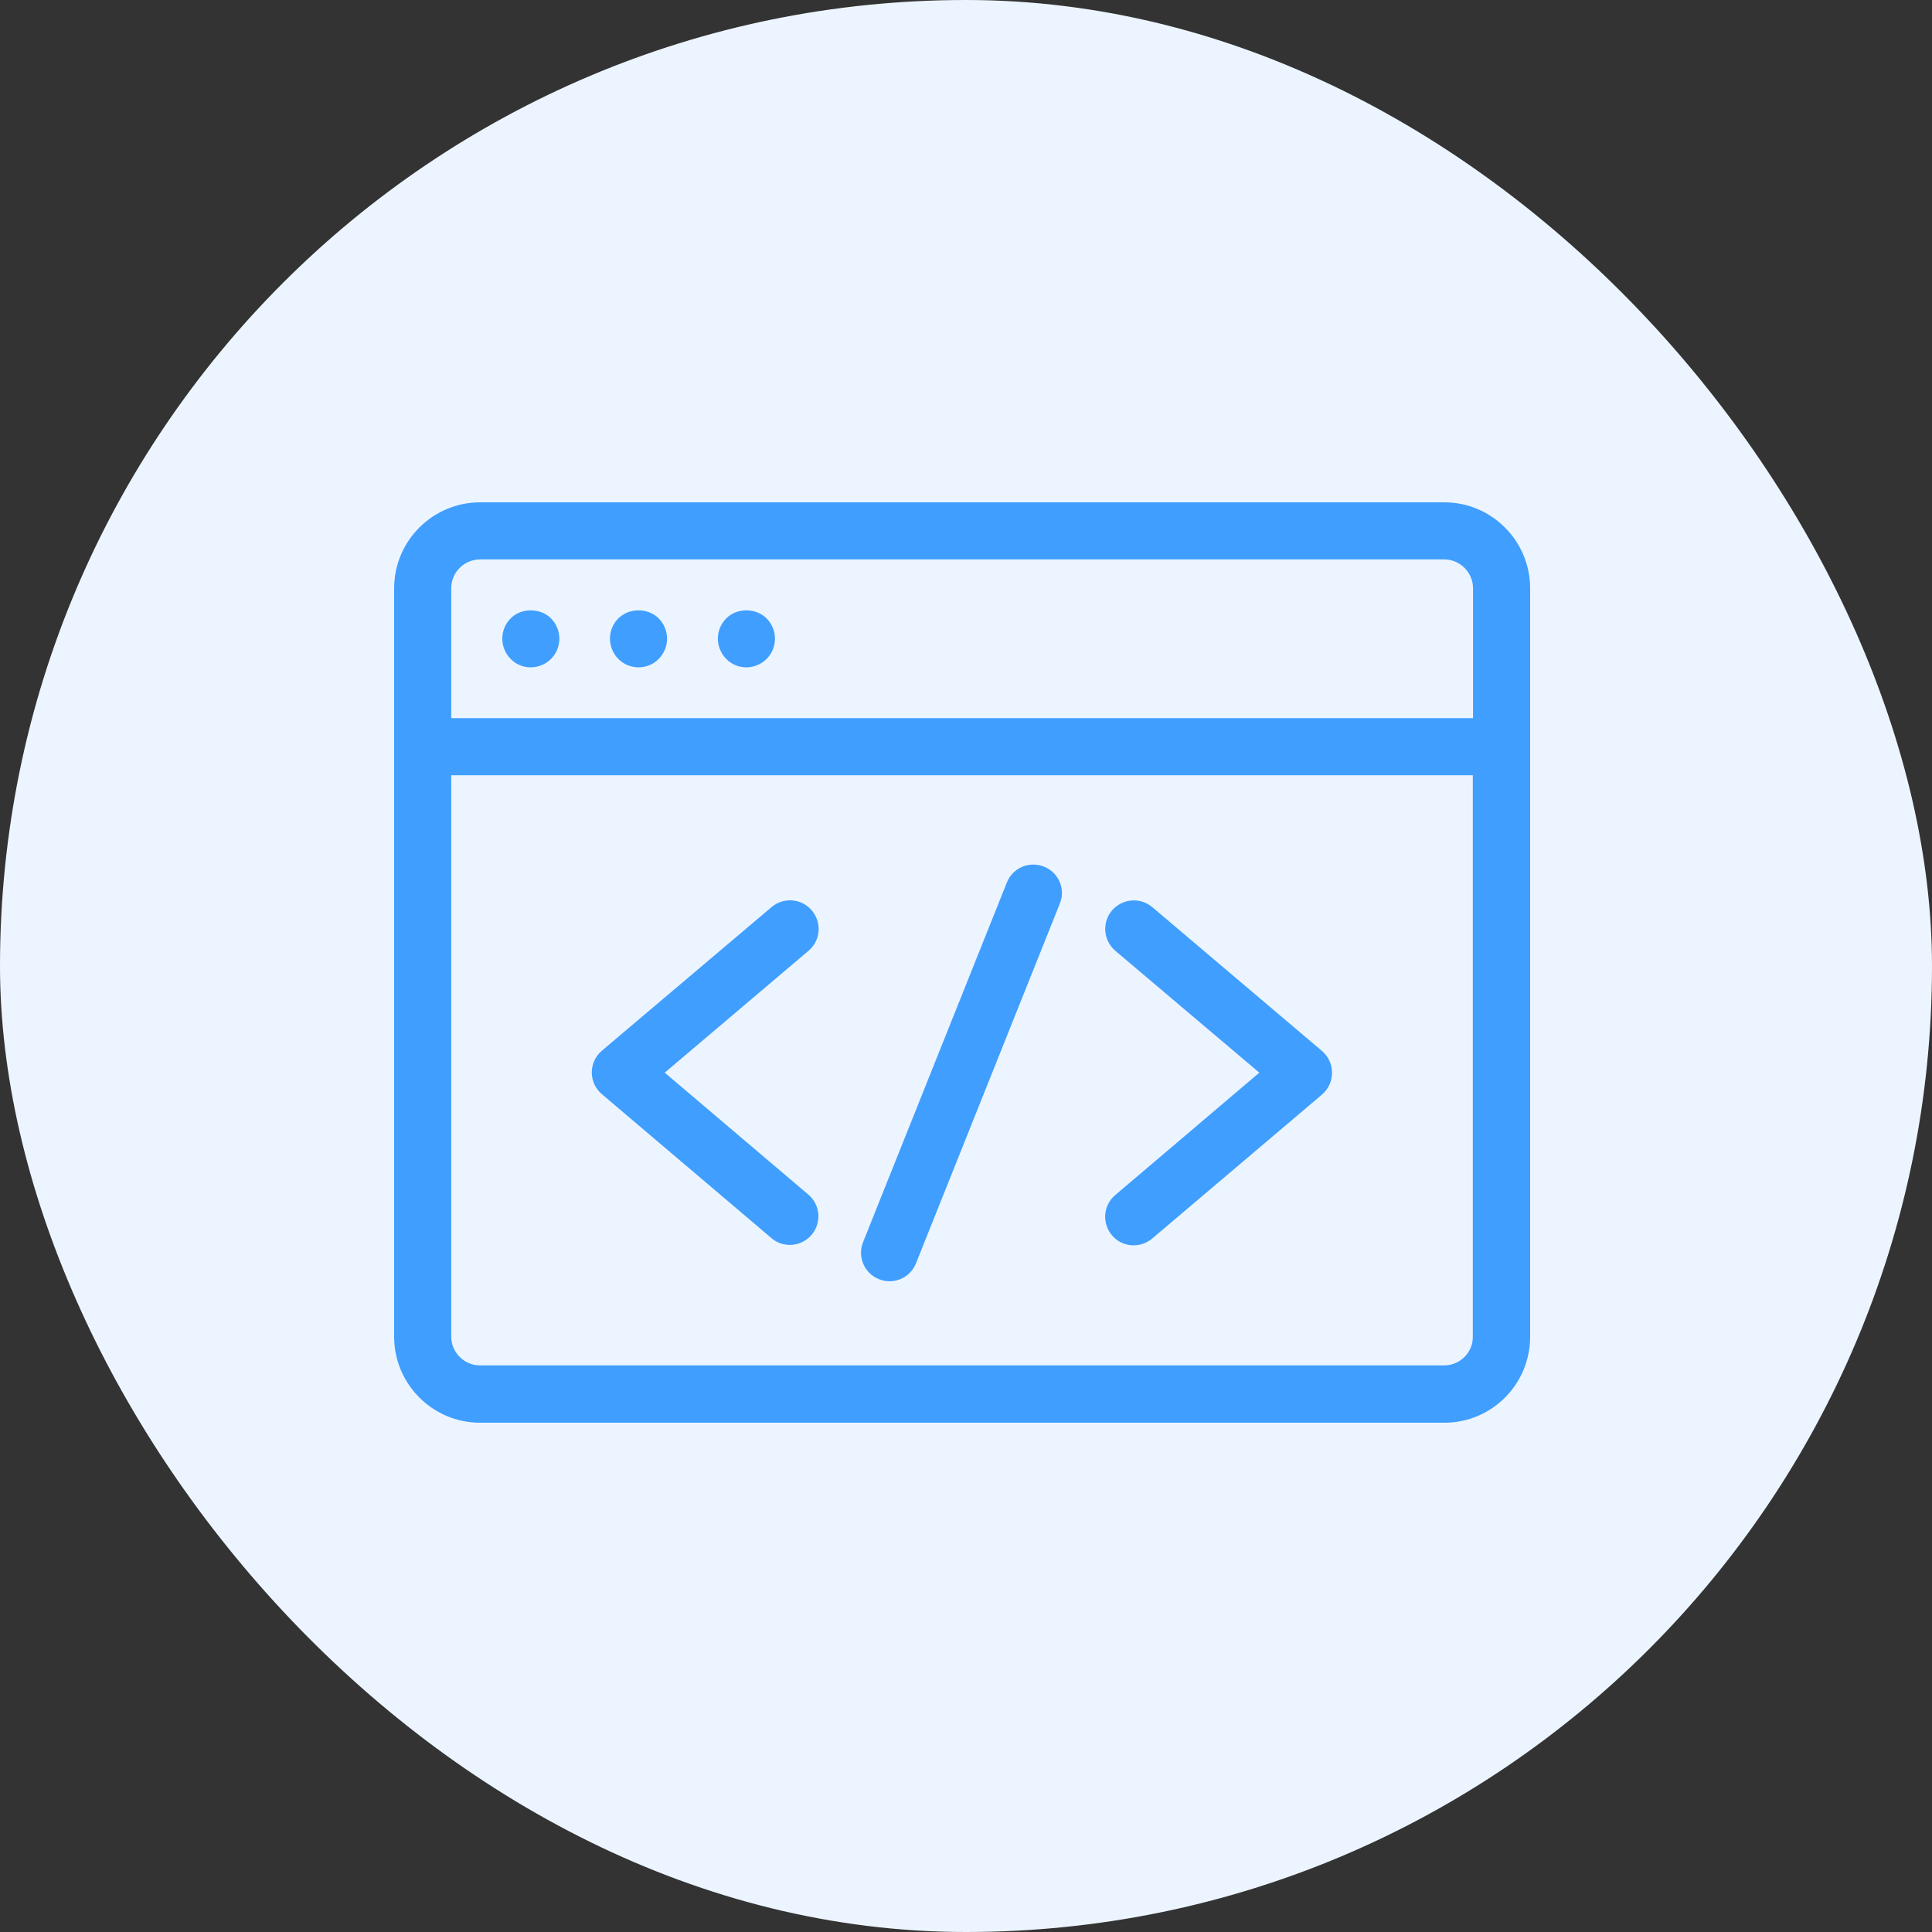 <svg width="250" height="250" viewBox="0 0 250 250" fill="none" xmlns="http://www.w3.org/2000/svg">
<rect x="0" y="0" width="250" height="250" fill="#333333" stroke="none"/>
<rect width="250" height="250" rx="125" fill="#ECF5FF"/>
<path d="M51 76.129V172.973C51 179.095 55.976 184.102 62.129 184.102H186.901C193.024 184.102 198 179.126 198 172.973V76.129C198 70.007 193.024 65 186.901 65H62.129C56.007 65 51 69.976 51 76.129ZM186.871 176.683H62.129C60.078 176.683 58.389 175.024 58.389 172.943V100.317H190.581V172.973C190.611 174.994 188.922 176.683 186.871 176.683ZM190.611 76.129V92.928H58.389V76.129C58.389 74.078 60.048 72.389 62.129 72.389H186.901C188.922 72.389 190.611 74.078 190.611 76.129Z" fill="#409EFF"/>
<path d="M68.674 86.353C69.639 86.353 70.604 85.961 71.298 85.268C71.991 84.574 72.383 83.639 72.383 82.644C72.383 81.678 71.991 80.713 71.298 80.02C69.91 78.632 67.437 78.632 66.08 80.02C65.386 80.713 64.994 81.648 64.994 82.644C64.994 83.609 65.386 84.574 66.08 85.268C66.744 85.961 67.678 86.353 68.674 86.353Z" fill="#409EFF"/>
<path d="M82.638 86.353C83.603 86.353 84.568 85.961 85.232 85.268C85.925 84.574 86.317 83.639 86.317 82.644C86.317 81.678 85.925 80.713 85.232 80.02C83.844 78.632 81.401 78.632 80.014 80.02C79.32 80.713 78.928 81.648 78.928 82.644C78.928 83.609 79.32 84.574 80.014 85.268C80.677 85.961 81.643 86.353 82.638 86.353Z" fill="#409EFF"/>
<path d="M96.572 86.353C97.537 86.353 98.502 85.961 99.196 85.268C99.889 84.574 100.282 83.639 100.282 82.644C100.282 81.678 99.889 80.713 99.196 80.02C97.808 78.632 95.335 78.632 93.978 80.02C93.284 80.713 92.892 81.648 92.892 82.644C92.892 83.609 93.284 84.574 93.978 85.268C94.642 85.961 95.607 86.353 96.572 86.353Z" fill="#409EFF"/>
<path d="M149.111 117.388C147.542 116.061 145.22 116.272 143.893 117.81C142.566 119.379 142.777 121.701 144.315 123.028L162.954 138.802L144.315 154.636C142.747 155.963 142.566 158.285 143.893 159.853C144.617 160.728 145.672 161.15 146.698 161.15C147.542 161.15 148.387 160.849 149.08 160.276L171.067 141.637C171.881 140.943 172.364 139.917 172.364 138.802C172.364 137.716 171.881 136.69 171.067 135.997L149.111 117.388Z" fill="#409EFF"/>
<path d="M86.016 138.802L104.625 123.028C106.193 121.701 106.374 119.379 105.047 117.81C103.72 116.242 101.397 116.061 99.829 117.388L77.873 135.967C77.058 136.66 76.576 137.686 76.576 138.771C76.576 139.857 77.058 140.883 77.873 141.576L99.829 160.215C100.523 160.818 101.367 161.09 102.212 161.09C103.267 161.09 104.293 160.637 105.017 159.793C106.344 158.225 106.163 155.902 104.594 154.575L86.016 138.802Z" fill="#409EFF"/>
<path d="M135.086 112.14C133.186 111.386 131.045 112.291 130.291 114.191L111.682 160.728C110.928 162.628 111.833 164.769 113.733 165.523C114.185 165.704 114.638 165.795 115.09 165.795C116.568 165.795 117.955 164.92 118.528 163.472L137.137 116.936C137.921 115.035 136.986 112.894 135.086 112.14Z" fill="#409EFF"/>
</svg>
